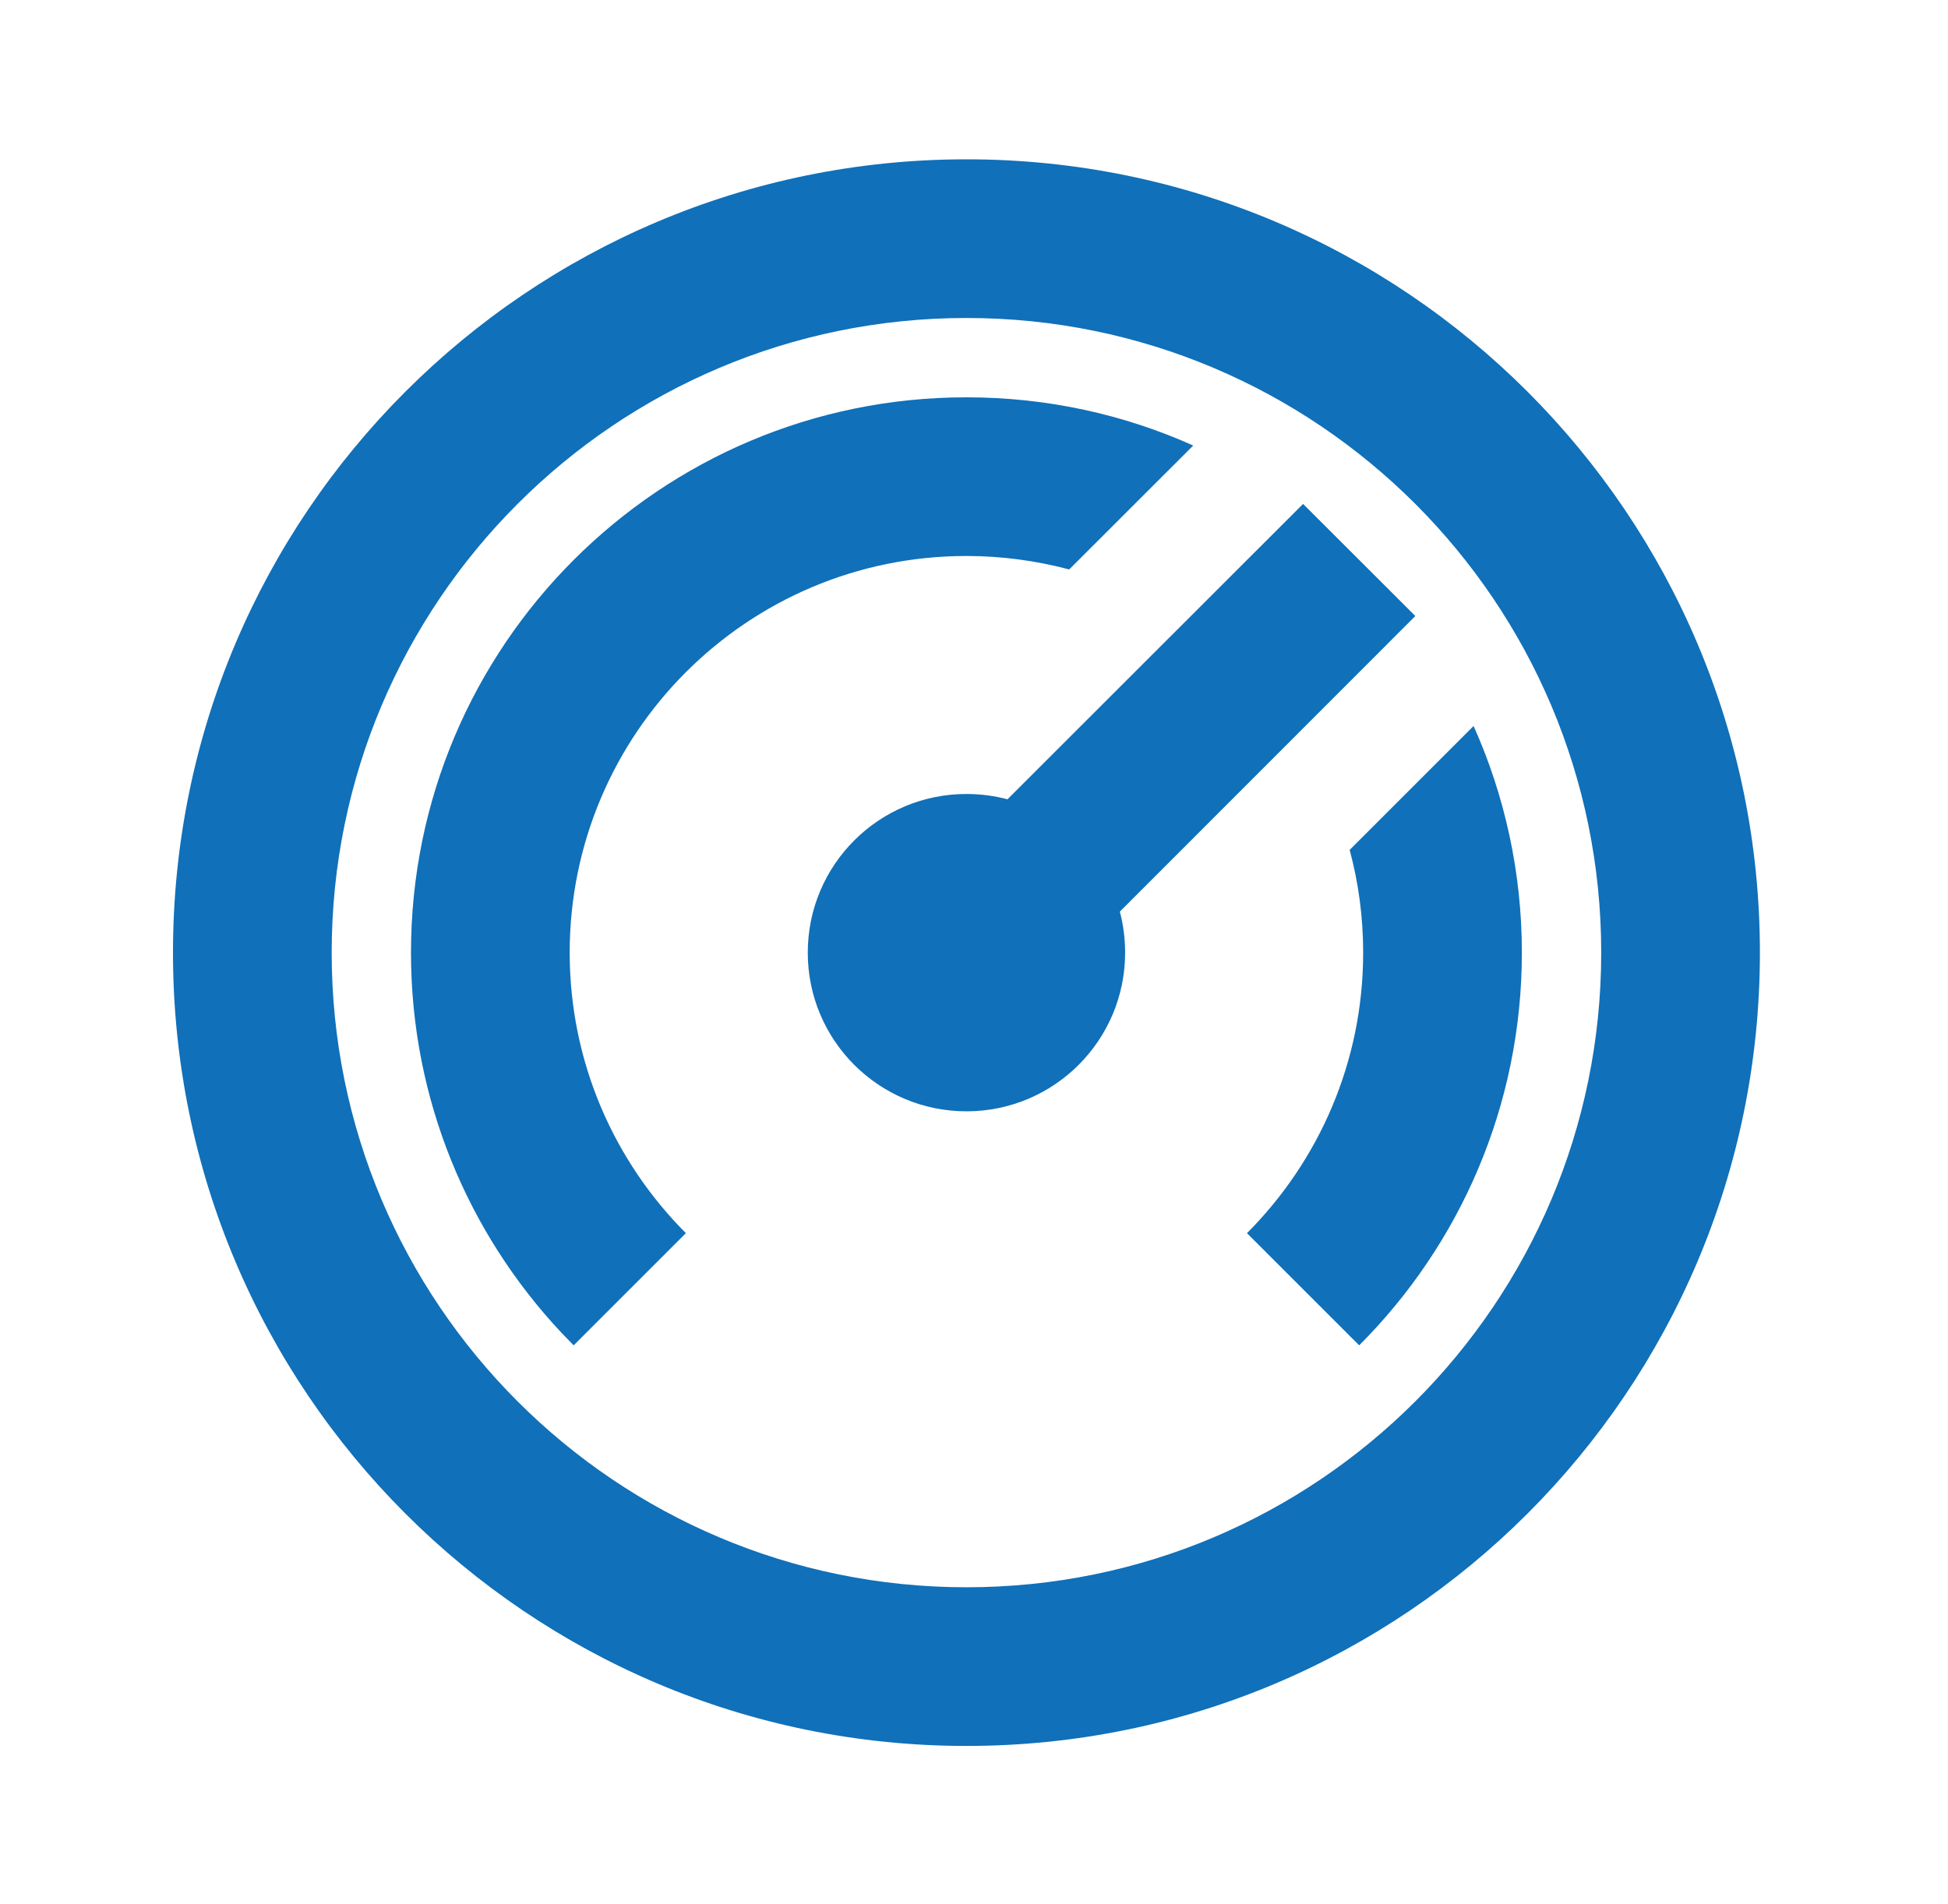 <svg width="45" height="44" viewBox="0 0 45 44" fill="none" xmlns="http://www.w3.org/2000/svg">
<mask id="mask0_6417_1614" style="mask-type:luminance" maskUnits="userSpaceOnUse" x="0" y="0" width="45" height="45">
<path d="M44.32 0.015H0.33V44.005H44.32V0.015Z" fill="white"/>
</mask>
<g mask="url(#mask0_6417_1614)">
<path d="M22.326 3.681C32.449 3.681 40.655 11.887 40.655 22.011C40.655 32.134 32.449 40.34 22.326 40.34C12.202 40.34 3.996 32.134 3.996 22.011C3.996 11.887 12.202 3.681 22.326 3.681ZM22.326 7.347C14.227 7.347 7.662 13.913 7.662 22.011C7.662 30.109 14.227 36.674 22.326 36.674C30.424 36.674 36.989 30.109 36.989 22.011C36.989 13.913 30.424 7.347 22.326 7.347ZM30.101 11.642L32.695 14.233L25.869 21.063C25.949 21.365 25.991 21.683 25.991 22.011C25.991 24.036 24.351 25.677 22.326 25.677C20.3 25.677 18.66 24.036 18.66 22.011C18.66 19.985 20.3 18.345 22.326 18.345C22.654 18.345 22.971 18.387 23.273 18.468L30.103 11.642H30.101Z" fill="#1070B9"/>
<path d="M22.325 9.18C24.191 9.18 25.964 9.577 27.564 10.294L24.699 13.157C23.942 12.956 23.146 12.846 22.325 12.846C17.264 12.846 13.16 16.95 13.16 22.01C13.16 24.54 14.187 26.831 15.844 28.492L13.252 31.084L12.966 30.789C10.814 28.494 9.494 25.405 9.494 22.01C9.494 14.924 15.239 9.18 22.325 9.18ZM34.041 16.774C34.756 18.372 35.156 20.146 35.156 22.01C35.156 25.554 33.719 28.761 31.398 31.084L28.806 28.492C30.463 26.831 31.49 24.54 31.49 22.01C31.49 21.189 31.382 20.394 31.178 19.637L34.041 16.774Z" fill="#1070B9"/>
</g>
</svg>

